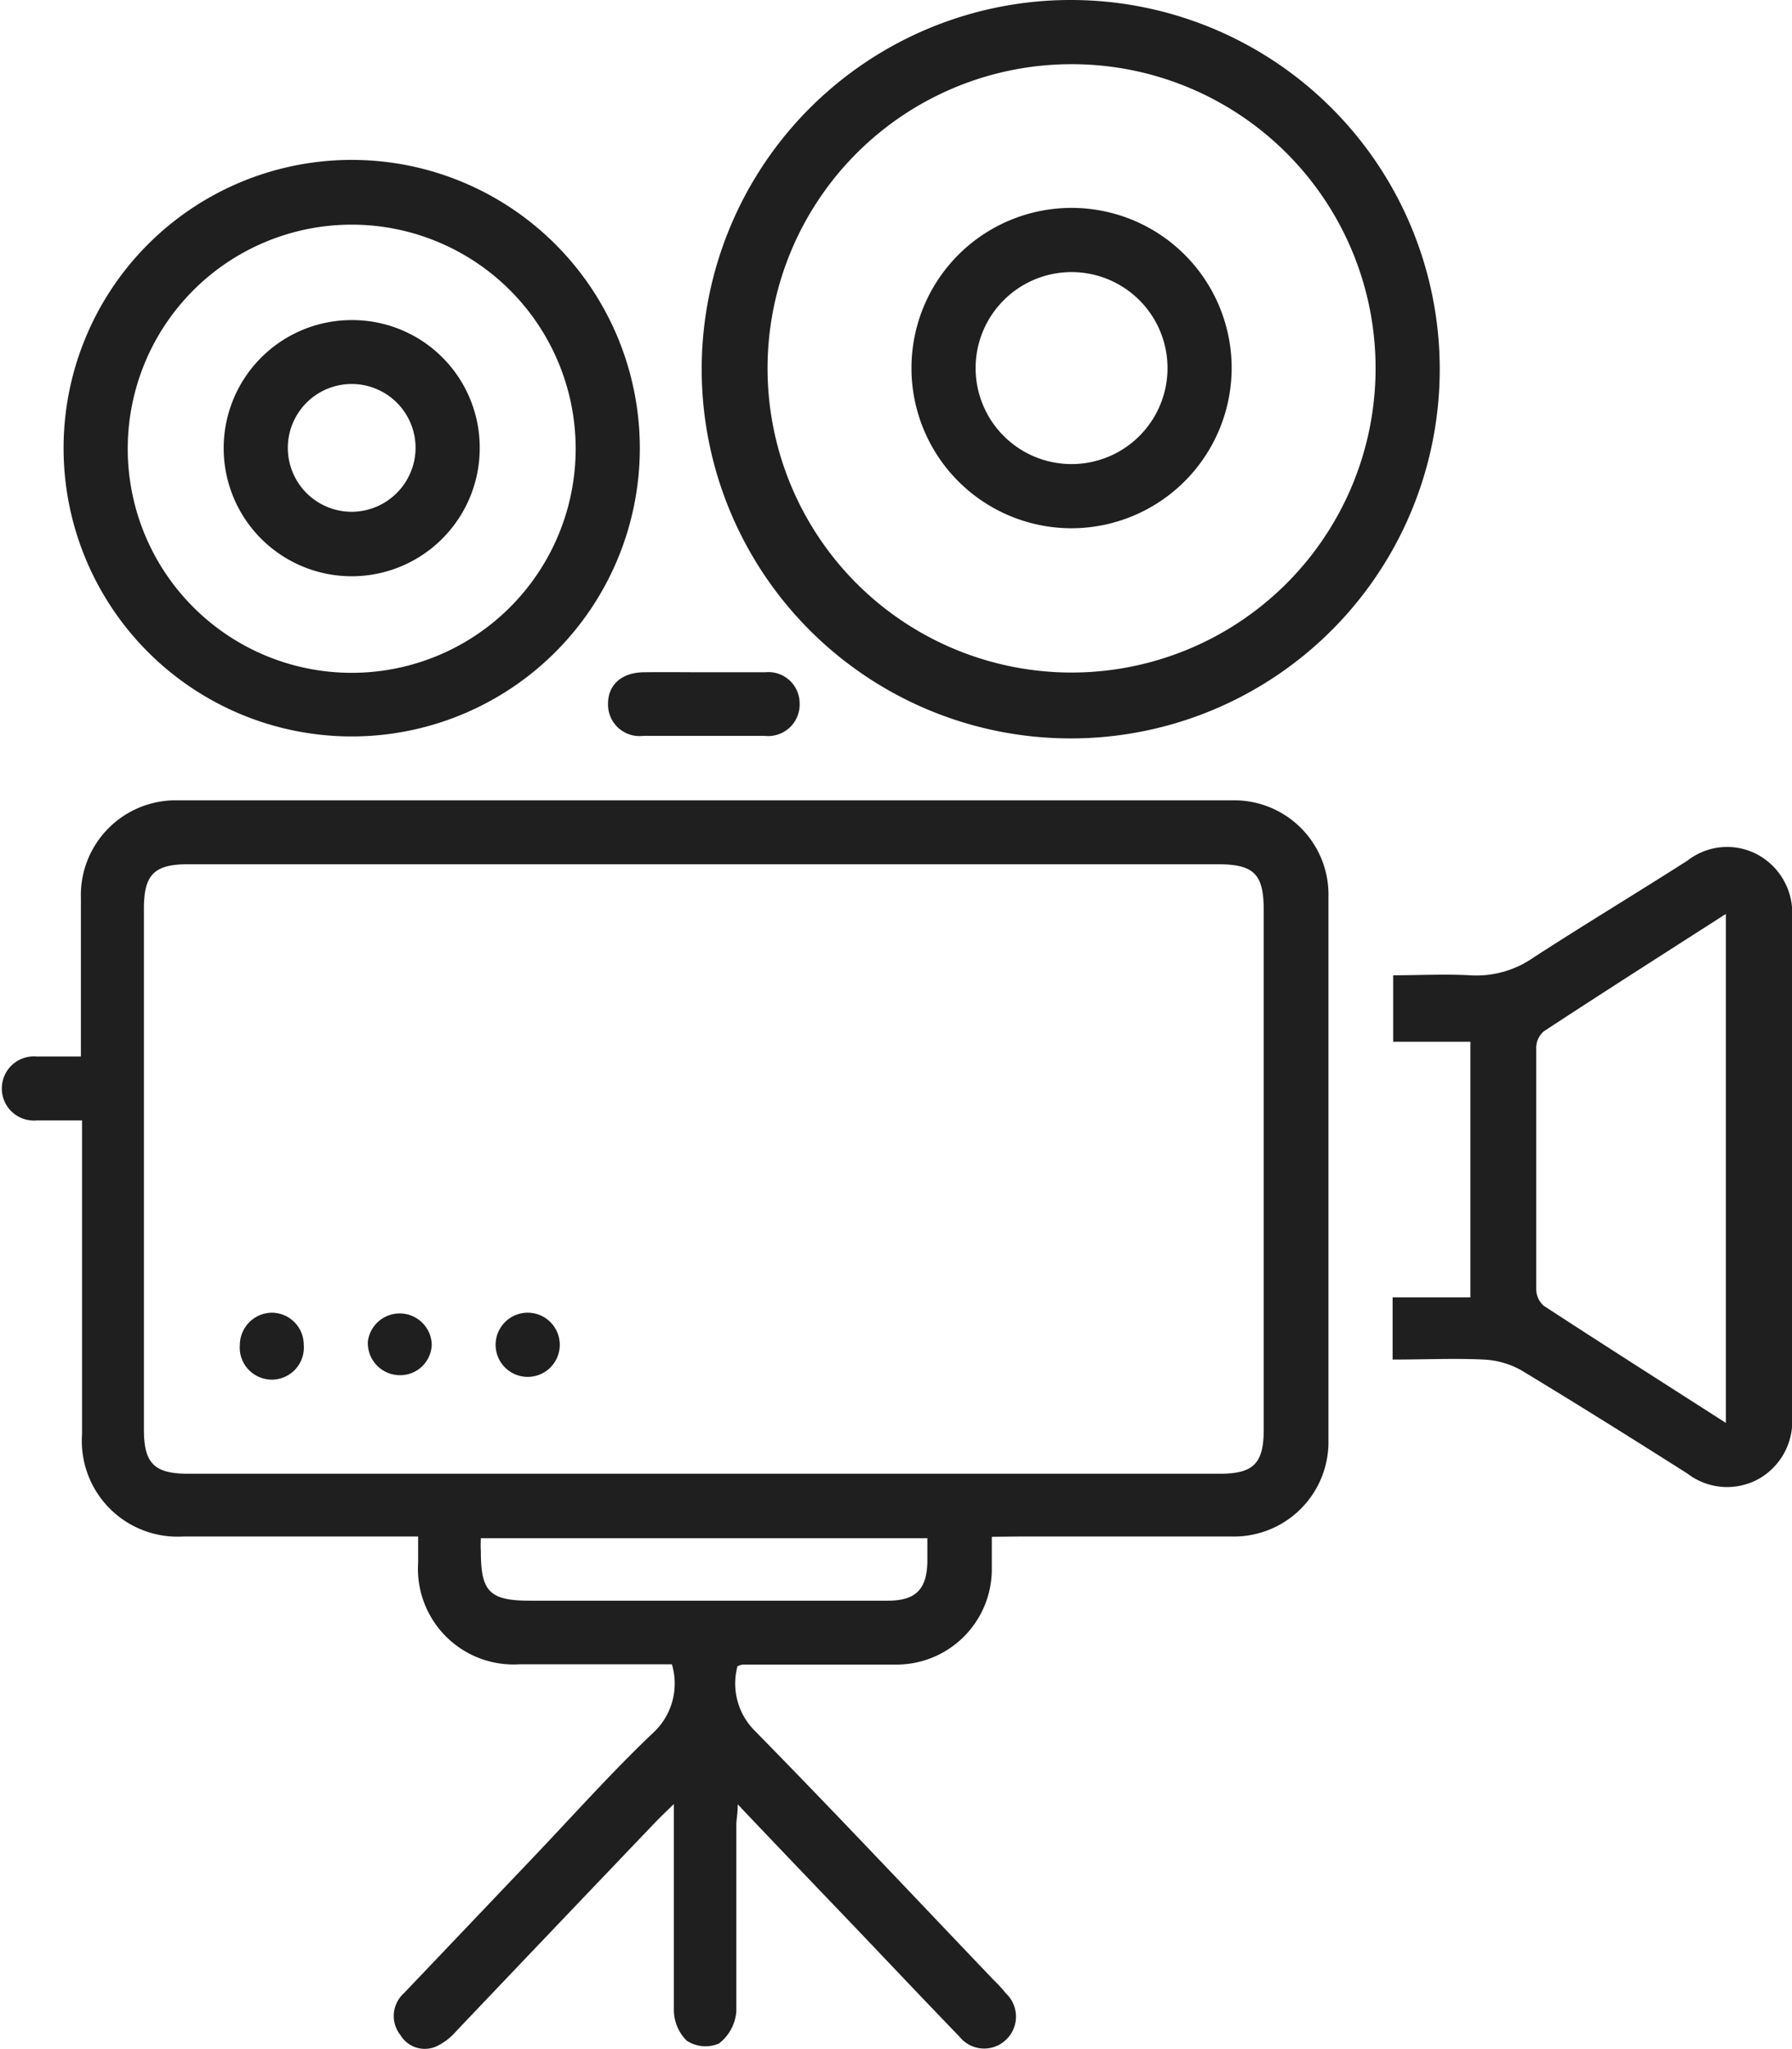 <svg xmlns="http://www.w3.org/2000/svg" viewBox="0 0 63.13 72.15"><defs><style>.cls-1{fill:#1f1f1f;}</style></defs><title>videographer</title><g id="Layer_2" data-name="Layer 2"><g id="Layer_1-2" data-name="Layer 1"><path class="cls-1" d="M558.66,394.77c0,.46,0,.83,0,1.21a3.36,3.36,0,0,1-3.36,3.29c-1.81,0-3.61,0-5.42,0a.74.74,0,0,0-.18.06,2.35,2.35,0,0,0,.6,2.26c2.84,2.89,5.62,5.85,8.43,8.79a4.79,4.79,0,0,1,.43.47,1.12,1.12,0,0,1,0,1.63,1.11,1.11,0,0,1-1.63-.1c-1.44-1.49-2.86-3-4.28-4.48-1.15-1.2-2.3-2.4-3.54-3.71,0,.34-.05.54-.05.74,0,2.18,0,4.37,0,6.55a1.58,1.58,0,0,1-.61,1.13,1.2,1.2,0,0,1-1.14-.1,1.53,1.53,0,0,1-.45-1.09c0-2.14,0-4.27,0-6.41v-.83c-.3.29-.49.47-.67.66q-3.51,3.67-7,7.34a2.13,2.13,0,0,1-.65.51,1,1,0,0,1-1.31-.37,1.08,1.08,0,0,1,.12-1.48l4.61-4.84c1.38-1.45,2.71-2.94,4.15-4.31a2.36,2.36,0,0,0,.68-2.43h-5.37a3.37,3.37,0,0,1-3.57-3.58v-.92h-8.28a3.37,3.37,0,0,1-3.56-3.59V380.11h-1.59a1.13,1.13,0,1,1,0-2.25h1.55c0-.29,0-.54,0-.79,0-1.59,0-3.19,0-4.79a3.34,3.34,0,0,1,3.42-3.44h37.13a3.32,3.32,0,0,1,3.4,3.39q0,9.57,0,19.15a3.33,3.33,0,0,1-3.41,3.38c-2.49,0-5,0-7.47,0Zm-10.15-23.68H530.34c-1.19,0-1.55.37-1.55,1.56V391c0,1.19.37,1.55,1.56,1.55h36.34c1.19,0,1.55-.36,1.55-1.56V372.72c0-1.29-.34-1.63-1.63-1.63h-18.1m7.9,23.73H540.66a4.38,4.38,0,0,0,0,.47c0,1.4.3,1.73,1.72,1.73H555c1,0,1.37-.42,1.39-1.37v-.83" transform="translate(-523.72 -340.66)"/><path class="cls-1" d="M574.44,353.66a13,13,0,1,1-12.91-13,13,13,0,0,1,12.91,13M561.5,342.92a10.71,10.71,0,1,0,10.68,10.74,10.7,10.7,0,0,0-10.68-10.74" transform="translate(-523.72 -340.66)"/><path class="cls-1" d="M572.78,388.57v-2.23h2.74v-9H572.8V375c.9,0,1.81-.05,2.71,0a3.51,3.51,0,0,0,2.24-.63c1.79-1.16,3.62-2.26,5.42-3.41a2.27,2.27,0,0,1,2.52-.18,2.34,2.34,0,0,1,1.16,2.24q0,8.74,0,17.47a2.33,2.33,0,0,1-1.17,2.24,2.3,2.3,0,0,1-2.52-.19c-1.94-1.23-3.89-2.45-5.86-3.64a3,3,0,0,0-1.31-.37c-1-.05-2.1,0-3.21,0m11.74,2.19V372.84c-2.2,1.41-4.32,2.76-6.41,4.13a.76.76,0,0,0-.27.58c0,2.84,0,5.67,0,8.51a.78.78,0,0,0,.27.58c2.1,1.37,4.21,2.71,6.41,4.12" transform="translate(-523.72 -340.66)"/><path class="cls-1" d="M546.26,356.43a10.15,10.15,0,1,1-10.12-10.14,10.15,10.15,0,0,1,10.12,10.14m-2.26,0a7.89,7.89,0,1,0-7.86,7.92,7.89,7.89,0,0,0,7.86-7.92" transform="translate(-523.72 -340.66)"/><path class="cls-1" d="M548.51,364.33c.72,0,1.45,0,2.17,0a1.1,1.1,0,0,1,1.21,1.09,1.11,1.11,0,0,1-1.23,1.15c-1.42,0-2.85,0-4.28,0a1.11,1.11,0,0,1-1.24-1.13c0-.67.48-1.1,1.26-1.11s1.4,0,2.11,0" transform="translate(-523.72 -340.66)"/><path class="cls-1" d="M534.42,388a1.13,1.13,0,1,1-2.25,0,1.14,1.14,0,0,1,1.12-1.12,1.13,1.13,0,0,1,1.13,1.09" transform="translate(-523.72 -340.66)"/><path class="cls-1" d="M538.93,388a1.11,1.11,0,0,1-1.14,1.08,1.13,1.13,0,0,1-1.11-1.19,1.13,1.13,0,0,1,2.25.11" transform="translate(-523.72 -340.66)"/><path class="cls-1" d="M543.44,388a1.13,1.13,0,1,1-1.11-1.12,1.13,1.13,0,0,1,1.11,1.12" transform="translate(-523.72 -340.66)"/><path class="cls-1" d="M561.47,359.26a5.64,5.64,0,1,1,5.64-5.63,5.65,5.65,0,0,1-5.64,5.63m3.38-5.66a3.38,3.38,0,1,0-3.32,3.4,3.38,3.38,0,0,0,3.32-3.4" transform="translate(-523.72 -340.66)"/><path class="cls-1" d="M540.62,356.43a4.51,4.51,0,1,1-4.53-4.5,4.49,4.49,0,0,1,4.53,4.5m-2.26,0a2.25,2.25,0,1,0-2.23,2.25,2.26,2.26,0,0,0,2.23-2.25" transform="translate(-523.72 -340.66)"/></g></g></svg>